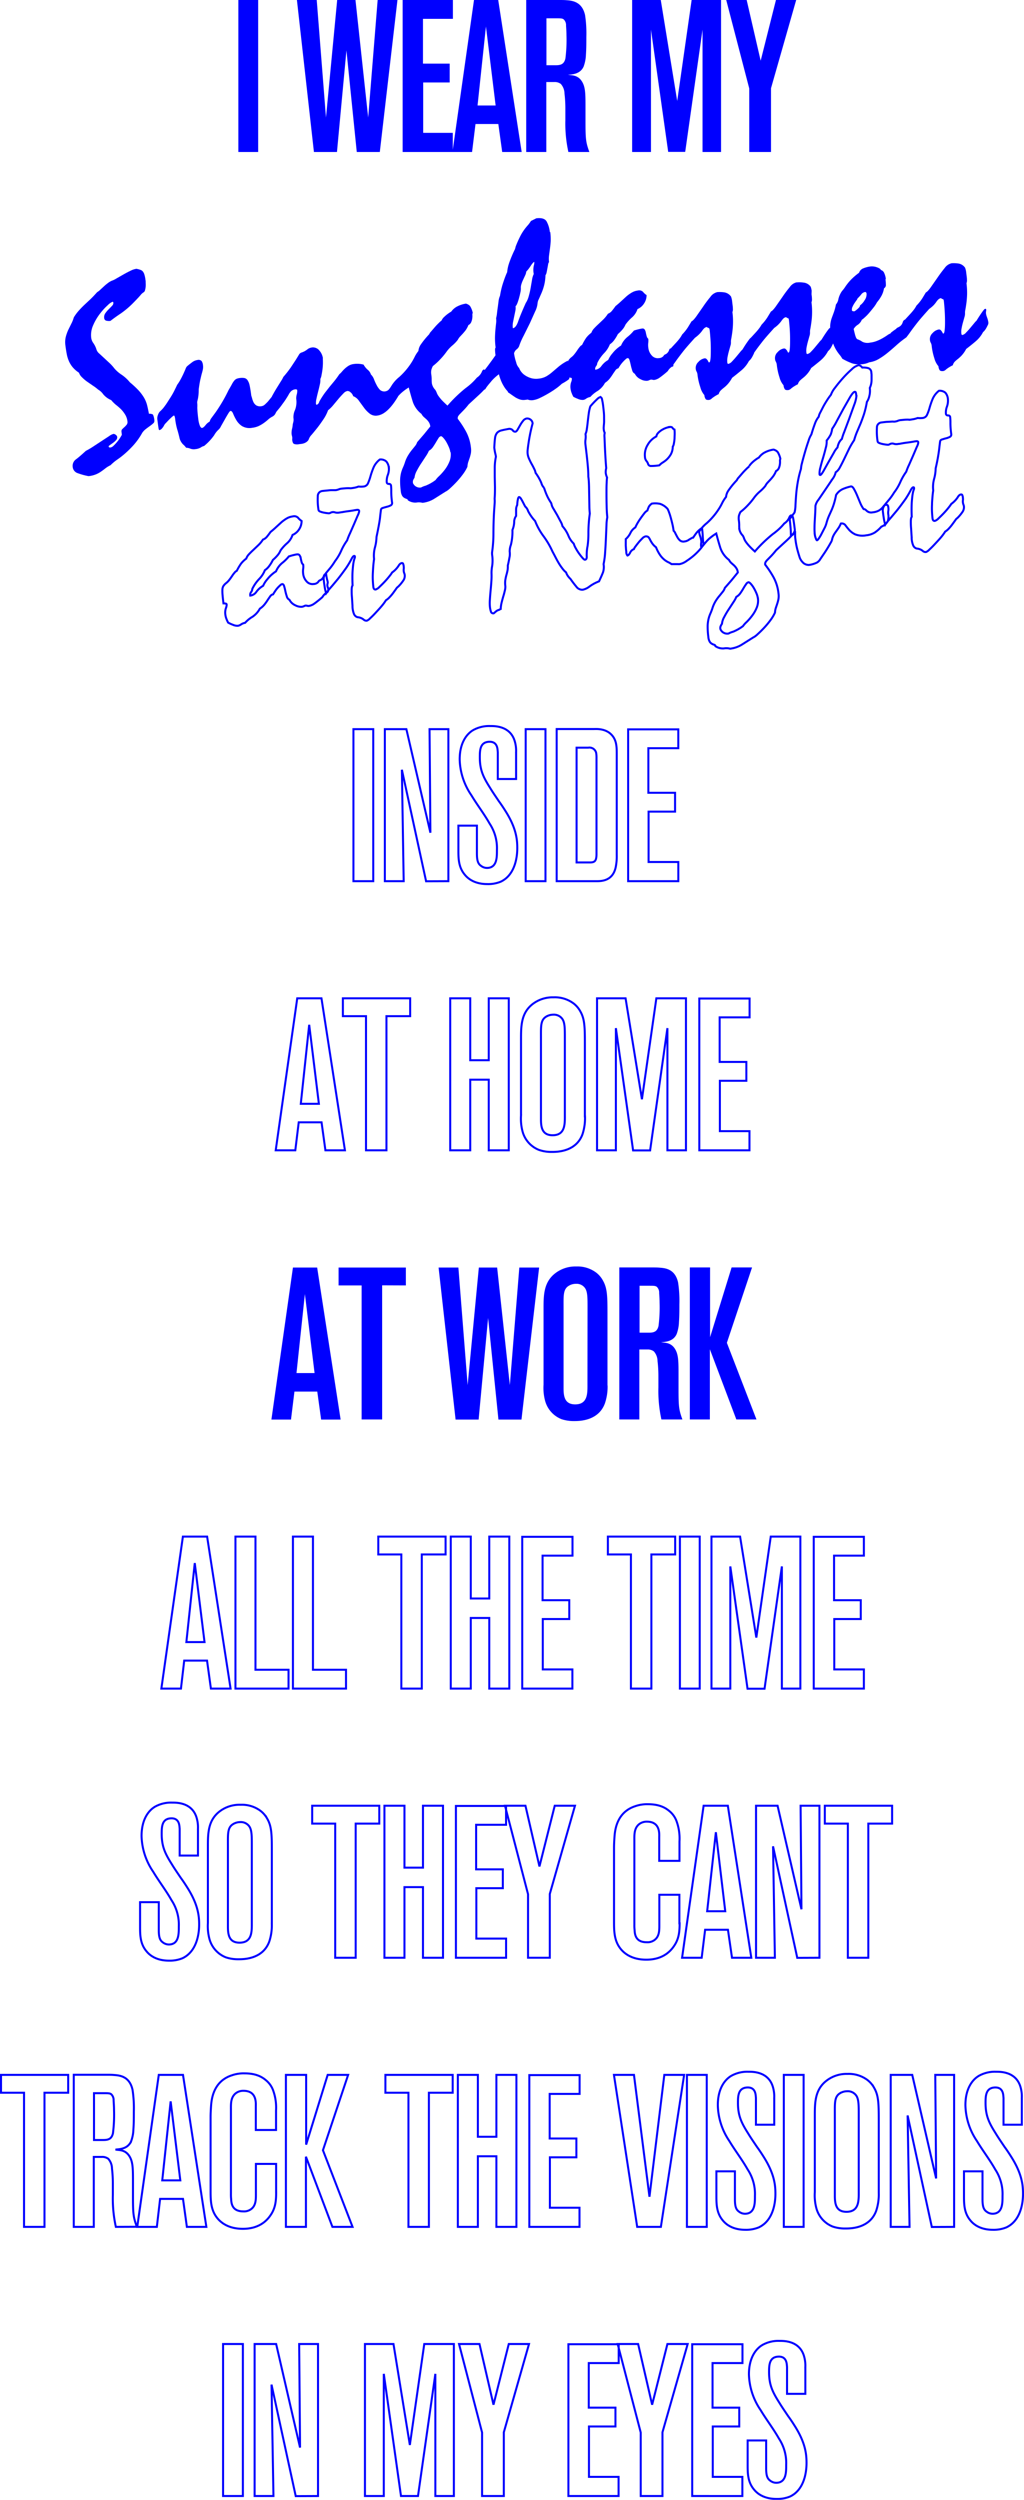 <svg xmlns="http://www.w3.org/2000/svg" viewBox="0 0 380.5 928.82"><defs><style>.cls-1,.cls-3{fill:none;stroke:blue;stroke-width:0.75px;}.cls-1{stroke-miterlimit:2.71;}.cls-2{fill:blue;}</style></defs><g id="Layer_2" data-name="Layer 2"><g id="Layer_1-2" data-name="Layer 1"><path class="cls-1" d="M352.23,148.32a4.18,4.18,0,0,0-.91-2.37,3.19,3.19,0,0,0-2.43-.75,7.79,7.79,0,0,0-2.35,3.06,29.9,29.9,0,0,0-1.12,3.24,17.24,17.24,0,0,1-.93,2.59,2,2,0,0,1-1.71,1.22,9,9,0,0,1-1.81,0,9.12,9.12,0,0,1-1.43.41c-.46.09-1,.17-1.45.23a11,11,0,0,0-1.91,0l-1.7.16a3.68,3.68,0,0,0-.87.25,4.28,4.28,0,0,1-1.16.29,2,2,0,0,1-.43,0,5.89,5.89,0,0,0-.77,0l-1.37.08c-.57,0-1.35.12-2.36.24a1.84,1.84,0,0,0-1.67,1.92,24,24,0,0,0,.21,4.84,2.53,2.53,0,0,0,.1.42.85.85,0,0,0,.48.42,6.71,6.71,0,0,0,1.19.38,15,15,0,0,0,2.14.31,1.52,1.52,0,0,0,.64-.22,1.74,1.74,0,0,1,.74-.24,1.83,1.83,0,0,1,.92.13,3.49,3.49,0,0,0,1.58,0c.38,0,.88-.12,1.5-.23s1.26-.2,1.92-.28,1.27-.17,1.83-.27,1-.17,1.31-.21c.5-.06.78.09.82.47a5,5,0,0,1-.56,1.64l-1.33,3.13-1.53,3.48a21.68,21.68,0,0,0-1.07,2.61,21.69,21.69,0,0,0-2.2,3.85,18.65,18.65,0,0,1-2.29,3.86,23.32,23.32,0,0,1-1.75,2.51l-1.37,1.64a6.3,6.3,0,0,0-.88,1.35,2.76,2.76,0,0,0-.2,1.51c.14,1.13.27,2.06.39,2.81a17.17,17.17,0,0,0,.5,2.14,16.82,16.82,0,0,1,1.07-1.42l1.3-1.5,2-2.39c.81-1,1.83-2.36,3.08-4.1a32.72,32.72,0,0,0,1.94-3.25c.38-.78.73-1.18,1-1.22s.3.09.33.34a1.5,1.5,0,0,1-.16.64,8.69,8.69,0,0,0-.38,1.57q-.19,1.13-.33,3.15a52.38,52.38,0,0,0,0,5.25,1.59,1.59,0,0,0-.26.65,7.78,7.78,0,0,0-.08,1.25c0,.54,0,1.27.08,2.19s.12,2.07.23,3.45a7.58,7.58,0,0,0,.58,3.13,2,2,0,0,0,1.28,1.13,4.12,4.12,0,0,1,2.2.83,1.49,1.49,0,0,0,1.3.46,3.43,3.43,0,0,0,1.18-.86c.6-.55,1.27-1.21,2-2s1.47-1.56,2.19-2.41a19,19,0,0,0,1.72-2.31,6.29,6.29,0,0,0,1.34-1.12,16.84,16.84,0,0,0,1.33-1.6l1.11-1.52a2.59,2.59,0,0,1,.76-.81,14.92,14.92,0,0,0,1.87-2.23,3.09,3.09,0,0,0,.56-2.07,3,3,0,0,0-.19-.7,3.39,3.39,0,0,1-.19-.79,3.22,3.22,0,0,1,0-.76,3.12,3.12,0,0,0,0-.86,2.76,2.76,0,0,0-.29-1.2.48.48,0,0,0-.44-.14c-.44.06-.86.42-1.25,1.11a9.34,9.34,0,0,1-2.33,2.39,12.57,12.57,0,0,1-.94,1.3c-.52.67-1.12,1.37-1.8,2.09s-1.34,1.37-2,2a3.62,3.62,0,0,1-1.36.93c-.51.06-.8-.25-.88-.94s-.14-1.4-.19-2.32a26.29,26.29,0,0,1,0-2.81c0-1,.1-1.91.17-2.84s.17-1.72.28-2.37a11.61,11.61,0,0,1,.33-4.34,15.32,15.32,0,0,0,.57-3.89,68.77,68.77,0,0,0,1.29-7c.17-1.52.29-2.5.36-2.95s.27-.66.76-.81,1-.3,1.47-.42a6.36,6.36,0,0,0,1.37-.51,1,1,0,0,0,.53-1.16,31.41,31.41,0,0,1-.29-3.92,18.22,18.22,0,0,0-.09-2.24.7.7,0,0,0-.79-.66.71.71,0,0,1-.8-.67,6.13,6.13,0,0,1,.39-2.62A6.54,6.54,0,0,0,352.23,148.32Zm-34-1.07a13.18,13.18,0,0,1-.84,3.21l-1.85,5.14-1.84,4.9a20.14,20.14,0,0,0-.87,2.59,4.89,4.89,0,0,0-1,1.27,7,7,0,0,0-.63,1.89,8.23,8.23,0,0,0-1.38,2l-2,3.49L306,175c-.58,1-1,1.46-1.16,1.48s-.29-.06-.31-.25a7.52,7.52,0,0,1,.31-2.52q.4-1.67,1-3.6c.38-1.29.72-2.52,1-3.71a7.85,7.85,0,0,0,.33-2.71,12.87,12.87,0,0,0,1.5-2.24,9.24,9.24,0,0,0,.55-2.12,24.27,24.27,0,0,0,1.74-2.93l2.45-4.55,2.43-4.26c.77-1.27,1.34-1.93,1.72-2a.4.4,0,0,1,.4.15A6.11,6.11,0,0,1,318.21,147.25Zm-15.48,51.16a18,18,0,0,1-.09-2.28c0-1,.05-1.95.11-3l.17-2.93q.06-1.4.06-2.25a5.36,5.36,0,0,1,1.11-2.24l2.58-3.8,2.63-3.9a6.64,6.64,0,0,0,1.21-2.53,4.76,4.76,0,0,0,1.55-1.82c.49-.88,1-1.89,1.54-3l1.71-3.55a27.37,27.37,0,0,1,2.05-3.55,25.9,25.9,0,0,1,1.24-3.49l1.22-2.87c.39-1,.78-2.05,1.18-3.25a35.31,35.31,0,0,0,1.1-4.62,6.29,6.29,0,0,0,.89-2.11,8.14,8.14,0,0,0,.19-3.08,6.31,6.31,0,0,0,.49-1.45,7.35,7.35,0,0,0,.17-1.69c0-.57,0-1.09,0-1.57s-.06-.83-.09-1.08a1.69,1.69,0,0,0-1.44-1.64,7.28,7.28,0,0,0-1.93-.15,2.75,2.75,0,0,0-.75-.67,1.06,1.06,0,0,0-.6-.21,5.78,5.78,0,0,0-2.58,1.56,40.14,40.14,0,0,0-3.27,3.26q-1.63,1.83-2.95,3.61a8.92,8.92,0,0,0-1.49,2.57,23.34,23.34,0,0,0-1.42,2c-.51.79-1,1.6-1.43,2.41l-1.15,2.25a4.6,4.6,0,0,0-.53,1.49,8.54,8.54,0,0,0-1.41,2.56c-.43,1.14-.87,2.46-1.32,4a9.88,9.88,0,0,0-1.08,2.47c-.45,1.3-.89,2.67-1.31,4.13s-.79,2.78-1.09,4a10.14,10.14,0,0,0-.39,2.2,39.11,39.11,0,0,0-1.23,5.16c-.28,1.66-.47,3.21-.58,4.66s-.19,2.72-.24,3.84a11.18,11.18,0,0,1-.35,2.58l-1.8,2.41c.13,1.13.24,2.15.32,3.07s.13,1.94.14,3.08a2.28,2.28,0,0,0,.68-.32,4,4,0,0,0,.66-1.27l.21.16c0,.45,0,.89,0,1.33s.06.92.12,1.42a28.74,28.74,0,0,0,.72,3.87c.29,1.08.54,1.93.74,2.54a4.83,4.83,0,0,0,1.16,2.1,3.06,3.06,0,0,0,2.38,1.09,9,9,0,0,0,1.81-.41,8.37,8.37,0,0,0,1.32-.55,3.68,3.68,0,0,0,1.13-1.23l1.66-2.45c.59-.9,1.14-1.78,1.63-2.63s.83-1.46,1-1.79a6.23,6.23,0,0,1,.51-1.69,9.11,9.11,0,0,1,.83-1.39l1-1.41a9.22,9.22,0,0,0,1-1.84,1.68,1.68,0,0,1,1.7.65c.38.52.85,1.1,1.4,1.74a7.34,7.34,0,0,0,2.21,1.63,7.44,7.44,0,0,0,4.1.36,7.66,7.66,0,0,0,3.13-1,11.87,11.87,0,0,0,2.5-2.21,4.7,4.7,0,0,0,2.37-2,5.11,5.11,0,0,0,.22-2.51,4.22,4.22,0,0,1,0-1.34,4,4,0,0,0,0-1.34,1.62,1.62,0,0,0-.23-.74c-.12-.17-.36-.24-.74-.19a1,1,0,0,0-.71.42,6.34,6.34,0,0,1-.71.85,5.31,5.31,0,0,1-1.22.91,6.38,6.38,0,0,1-2.27.62,2.44,2.44,0,0,1-2.12-.55c-.47-.49-.86-.71-1.18-.67A11.83,11.83,0,0,1,319.7,187l-1.21-2.91a21.17,21.17,0,0,0-1.21-2.47c-.41-.69-.82-1-1.25-.85a16.65,16.65,0,0,0-3,1,5.86,5.86,0,0,0-2.36,2.15,29.14,29.14,0,0,1-.83,3.35,21.2,21.2,0,0,1-.86,2.3l-.94,2.08a18.9,18.9,0,0,0-.95,2.74,9.08,9.08,0,0,1-.73,1.85l-1.08,2.09a14,14,0,0,1-1,1.7c-.32.46-.55.69-.68.71s-.28-.22-.46-.71A6.45,6.45,0,0,1,302.73,198.41Zm-21.12,23.88a6.83,6.83,0,0,1-.47,3.54,13,13,0,0,1-1.74,3,20.67,20.67,0,0,1-2,2.3,9.15,9.15,0,0,0-1.35,1.51,16.43,16.43,0,0,1-3.65,2.07,8.12,8.12,0,0,0-1.73.69,2.76,2.76,0,0,1-3-1.64,2.5,2.5,0,0,1,0-.87,4.42,4.42,0,0,1,.58-1.12,6.43,6.43,0,0,1,.84-2.53,29.79,29.79,0,0,1,1.74-2.94l1.76-2.7a10,10,0,0,0,1-1.84,4.3,4.3,0,0,0,1.5-1.38c.41-.59.78-1.17,1.12-1.76s.66-1.1,1-1.55a1.38,1.38,0,0,1,.91-.73c.19,0,.46.17.83.57a9,9,0,0,1,1.09,1.49,15.74,15.74,0,0,1,1,2A7.35,7.35,0,0,1,281.61,222.29Zm-6.87-25.6a9.66,9.66,0,0,1-.08-1.42,12.1,12.1,0,0,0-.13-1.9,4.74,4.74,0,0,1,.05-1.86,8.15,8.15,0,0,1,.52-1.26A22.7,22.7,0,0,0,278,187.6a24.7,24.7,0,0,0,2.12-2.55,13.64,13.64,0,0,1,2.28-2.47,14,14,0,0,0,2-2.06,5.39,5.39,0,0,1,.73-1.1l1-1.07c.37-.39.74-.84,1.13-1.33a9.08,9.08,0,0,0,1.1-2,2.21,2.21,0,0,0,1-1,5.14,5.14,0,0,0,.4-1.34,5.82,5.82,0,0,0,.08-1.3,1.92,1.92,0,0,1,.13-.92,8.08,8.08,0,0,0-1-2.51,3.08,3.08,0,0,0-1.54-.9,9.84,9.84,0,0,0-2.9.88A6.3,6.3,0,0,0,282,170a12.92,12.92,0,0,0-2.58,1.94c-.65.65-1,1.1-1,1.36a8.1,8.1,0,0,0-1.08.95c-.48.47-1,1-1.48,1.56l-1.38,1.6a3.42,3.42,0,0,0-.68,1,30,30,0,0,0-3.19,3.93,5,5,0,0,0-.82,2.29A12.77,12.77,0,0,0,268.3,187a20.48,20.48,0,0,1-1.5,2.57,25.53,25.53,0,0,1-4.18,4.81,12.57,12.57,0,0,0-2.85,3.21,7.89,7.89,0,0,0,.39,1.62,8.08,8.08,0,0,1,.38,1.53,2.7,2.7,0,0,1,0,1,4.72,4.72,0,0,0,0,1.43,1.09,1.09,0,0,0,.7-.47l.91-1.11A13.91,13.91,0,0,1,263.7,200a19.89,19.89,0,0,1,2.45-1.78c.49,1.91,1,3.7,1.52,5.35a9.43,9.43,0,0,0,3.22,4.47,3.86,3.86,0,0,0,.85,1.14l1,.88a6.61,6.61,0,0,1,.9,1.09,3.51,3.51,0,0,1,.52,1.55l-2.32,2.87-2.51,2.88a4.06,4.06,0,0,1-.74,1.38l-1.2,1.49A16.43,16.43,0,0,0,266,223.2a12.68,12.68,0,0,0-1.18,2.48,20.13,20.13,0,0,1-.82,2.2,12.59,12.59,0,0,0-.71,2.05,13.07,13.07,0,0,0-.34,2.66,29.37,29.37,0,0,0,.26,4.08,4.11,4.11,0,0,0,.56,1.84,2.47,2.47,0,0,0,.86.75,5.25,5.25,0,0,0,.8.33.53.53,0,0,1,.4.48,4.83,4.83,0,0,0,3.16.85,5.3,5.3,0,0,1,2.3.1,10.51,10.51,0,0,0,4.53-1.61l3.94-2.49a7.17,7.17,0,0,0,1.79-1.31q1.17-1.05,2.43-2.4a31.41,31.41,0,0,0,2.37-2.87,14.88,14.88,0,0,0,1.62-2.73,6.62,6.62,0,0,1,.35-1.85l.52-1.55a15.87,15.87,0,0,0,.42-1.62,6.91,6.91,0,0,0,0-2.2,16,16,0,0,0-1.88-6,36.56,36.56,0,0,0-3.05-4.59,1.57,1.57,0,0,1,.13-.92,4.09,4.09,0,0,1,.66-.84l1.27-1.3a27.21,27.21,0,0,0,2-2.3l4-3.69a30.1,30.1,0,0,0,2.12-2.17,3.94,3.94,0,0,0,.76-1.14,1.62,1.62,0,0,0,.07-.63q-.4-3.3-.63-4.32t-.69-1c-.31,0-.59.37-.83,1a4.91,4.91,0,0,1-1.76,2,22,22,0,0,1-4.2,3.9,51.66,51.66,0,0,0-6.74,6.51,28.58,28.58,0,0,1-2.06-2,15.81,15.81,0,0,1-1.24-1.52,5.56,5.56,0,0,1-.68-1.25A4.73,4.73,0,0,0,276,199,4.76,4.76,0,0,1,274.74,196.69Zm-26.05-38a6.51,6.51,0,0,0-1.34.35,8.44,8.44,0,0,0-1.53.77,6.53,6.53,0,0,0-1.3,1.06,2.45,2.45,0,0,0-.65,1.28,7.86,7.86,0,0,0-3.24,3.16,7,7,0,0,0-1,4.42,2.7,2.7,0,0,0,.52,1.51,3.08,3.08,0,0,1,.67,1.21,1.07,1.07,0,0,0,.95.69,20.69,20.69,0,0,0,3.21-.25,6.42,6.42,0,0,1,1.39-1.13,8,8,0,0,0,1.57-1.24,8.24,8.24,0,0,0,1.35-1.79,6,6,0,0,0,.67-2.75,3,3,0,0,0,.42-1.2,15.17,15.17,0,0,0,.25-1.89c0-.67.06-1.31.05-1.92a13.68,13.68,0,0,0-.07-1.37,1.58,1.58,0,0,1-.75-.63C249.71,158.67,249.32,158.57,248.69,158.65Zm-16,46.44a2,2,0,0,0,.44,1.28c.37-.1.69-.46,1-1.07a2.51,2.51,0,0,1,1.41-1.32,3.3,3.3,0,0,1,.59-1c.35-.49.75-1,1.19-1.54s.9-1,1.35-1.45a2.29,2.29,0,0,1,1.06-.7,1.4,1.4,0,0,1,1.18.23,4,4,0,0,1,.64,1,11.54,11.54,0,0,0,.79,1.33,6.53,6.53,0,0,0,1.41,1.45,14.15,14.15,0,0,0,1.62,3.05,8.36,8.36,0,0,0,1.54,1.62,6.74,6.74,0,0,0,1.39.88,6,6,0,0,1,1.19.71h.38l.9,0,1,0a7.09,7.09,0,0,0,.76,0,6.53,6.53,0,0,0,2.49-1.12,25.4,25.4,0,0,0,3-2.27,22.22,22.22,0,0,0,2.41-2.5c.66-.81,1-1.4.93-1.78-.12-.94-.21-1.9-.26-2.88s-.14-1.94-.26-2.88a8.5,8.5,0,0,0-2.11,1.88c-.46.63-.83,1.15-1.09,1.57a14,14,0,0,0-1.79,1,3.47,3.47,0,0,1-1.55.57,2,2,0,0,1-1.63-.37,4.59,4.59,0,0,1-1-1.26c-.28-.5-.53-1-.75-1.43a2.64,2.64,0,0,0-.64-.93,24,24,0,0,0-.43-2.38c-.21-.9-.42-1.74-.65-2.54a21.23,21.23,0,0,0-.69-2.12,7.15,7.15,0,0,0-.47-1.08,6.59,6.59,0,0,0-2.75-1.86,8.46,8.46,0,0,0-3.12-.1,4.45,4.45,0,0,0-1,1,8.38,8.38,0,0,0-.62,1.56,3.9,3.9,0,0,0-1.24,1.15c-.47.6-.93,1.23-1.39,1.89s-.86,1.3-1.2,1.91a12.22,12.22,0,0,0-.65,1.32,5,5,0,0,0-1.84,2.09,7.28,7.28,0,0,1-1.73,2.27,8.79,8.79,0,0,1,0,.9c0,.48,0,1,0,1.48l.1,1.51C232.68,204.56,232.7,204.9,232.73,205.09Zm-16.23,14a6.33,6.33,0,0,0,2.66-1.28,15.12,15.12,0,0,1,3.45-1.85c.71-1.49,1.2-2.62,1.49-3.39a6.38,6.38,0,0,0,.2-3,30.53,30.53,0,0,0,.57-4.31q.19-2.66.3-5.34l.21-4.89a15.77,15.77,0,0,1,.31-2.9,40.21,40.21,0,0,1-.25-4q-.06-2.43-.06-4.77c0-1.55,0-2.91.07-4.06a16.53,16.53,0,0,1,.14-1.93,5.69,5.69,0,0,1-.47-1.56,4,4,0,0,1,0-.91c0-.29.08-.63.16-1-.13-1.57-.24-3.09-.32-4.54s-.15-2.77-.2-3.94l-.12-3a5.31,5.31,0,0,1,.08-1.63,3.47,3.47,0,0,1-.35-1.3,4.16,4.16,0,0,1,0-1.05c0-.39.08-.87.11-1.44s0-1.33,0-2.25-.11-2-.27-3.35a24,24,0,0,0-.55-3.33c-.15-.39-.38-.57-.69-.53a3.16,3.16,0,0,0-1.14.81,31,31,0,0,0-2.45,2.59,15.43,15.43,0,0,0-.61,2.79c-.13,1-.25,2-.36,3s-.21,1.85-.34,2.67a6.11,6.11,0,0,1-.49,1.82,6.63,6.63,0,0,1,0,2.05,7,7,0,0,0,0,2c.31,2.57.55,4.61.7,6.12s.25,2.68.29,3.5.06,1.39.06,1.71,0,.57.05.76c.11.94.18,2,.21,3.26l.07,3.72.06,3.57a26.24,26.24,0,0,0,.16,2.84,53.23,53.23,0,0,0-.52,7,34.71,34.71,0,0,1-.29,5,16.9,16.9,0,0,0-.34,3.86c.07.81-.15,1.25-.65,1.32-.19,0-.49-.2-.89-.66a20.33,20.33,0,0,1-1.3-1.65,19,19,0,0,1-1.25-2,7.89,7.89,0,0,1-.73-1.67,8.68,8.68,0,0,1-2-3A13,13,0,0,0,209,195.5a6,6,0,0,0-.69-1.73L207,191.31,205.64,189a5.21,5.21,0,0,1-.66-1.45,2,2,0,0,0-.35-.91c-.19-.3-.41-.65-.65-1.07a15.86,15.86,0,0,1-.83-1.66c-.31-.7-.65-1.59-1-2.69a4,4,0,0,1-1-1.78,18.71,18.71,0,0,0-2.14-3.75,4.67,4.67,0,0,0-.44-1.33c-.27-.57-.58-1.19-.95-1.84s-.7-1.33-1-2a6.48,6.48,0,0,1-.56-1.89,8.17,8.17,0,0,1,.05-1.87c.09-.81.22-1.73.38-2.77s.36-2.12.6-3.27.52-2.27.82-3.39a1.93,1.93,0,0,0-.79-1.43,2,2,0,0,0-1.44-.4,2.12,2.12,0,0,0-1.28.83,10.74,10.74,0,0,0-1.13,1.66l-.94,1.65c-.29.48-.57.73-.82.76a1.09,1.09,0,0,1-1-.54,1.69,1.69,0,0,0-1.68-.46c-1.12.2-2,.39-2.65.56a3,3,0,0,0-1.51.91,3.71,3.71,0,0,0-.72,1.9c-.12.84-.21,2-.28,3.56a18.89,18.89,0,0,0,.35,2.11,8.73,8.73,0,0,1,.25,1.26,21,21,0,0,0-.43,3.87c0,1.21,0,2.42,0,3.62l.08,3.76c0,1.3,0,2.76-.13,4.36a10.34,10.34,0,0,1,0,1.86l-.17,2.5c-.07,1-.13,2.18-.18,3.56s-.08,3.08-.09,5.11c0,1.41-.06,2.51-.12,3.31s-.12,1.47-.18,2l-.17,1.36a4.69,4.69,0,0,0,0,1.24,14.41,14.41,0,0,1,0,4.05,13.2,13.2,0,0,0-.24,2.75,25.8,25.8,0,0,1-.06,3c-.08,1.16-.18,2.31-.29,3.47s-.2,2.27-.26,3.33a14.6,14.6,0,0,0,0,2.43,8.17,8.17,0,0,0,.45,2.14.89.89,0,0,0,1,.45l.78-.67a3,3,0,0,1,1.26-.63l.53-.35a12.36,12.36,0,0,1,.37-2.44c.21-.85.43-1.66.66-2.41s.4-1.47.55-2.12a4.85,4.85,0,0,0,.14-1.55,8.11,8.11,0,0,1,0-2.19,16.4,16.4,0,0,1,.36-1.72c.16-.56.3-1.11.42-1.67a7.93,7.93,0,0,0,.14-2c.21-.86.41-1.82.6-2.89a6.46,6.46,0,0,0,.09-2.35,7.42,7.42,0,0,1,.46-2.45,20.29,20.29,0,0,0,.57-5.51,8.36,8.36,0,0,0,.65-2.89,3.89,3.89,0,0,1,.71-2.33c0-1,0-1.76,0-2.4a3.72,3.72,0,0,1,.42-1.67,11.84,11.84,0,0,1,.32-2.42c.12-.34.24-.51.36-.53s.4.14.64.5.47.77.72,1.25l.69,1.34c.22.42.39.66.52.7a4.05,4.05,0,0,1,.8,1.43,16.52,16.52,0,0,0,2.6,3.69,24.58,24.58,0,0,0,3.12,5.63,30.92,30.92,0,0,1,3.33,5.7c.33.6.68,1.27,1.06,2s.78,1.49,1.23,2.24a19.71,19.71,0,0,0,1.4,2.07,7.79,7.79,0,0,0,1.37,1.45,5.16,5.16,0,0,0,.75,1.44,8,8,0,0,0,.89,1c.69,1,1.41,1.95,2.16,2.84A2.67,2.67,0,0,0,216.5,219.11Zm-72-45.28a4.19,4.19,0,0,0-.92-2.37,3.09,3.09,0,0,0-2.43-.75,7.65,7.65,0,0,0-2.34,3,30.07,30.07,0,0,0-1.13,3.24,18.69,18.69,0,0,1-.92,2.6,2,2,0,0,1-1.72,1.21,9,9,0,0,1-1.81,0,8,8,0,0,1-1.43.42c-.46.09-.95.16-1.45.22a12.15,12.15,0,0,0-1.91,0c-.69.05-1.26.11-1.7.16a3.26,3.26,0,0,0-.87.25,4.58,4.58,0,0,1-1.16.29h-.43c-.16,0-.41,0-.76,0s-.81,0-1.38.07-1.35.12-2.35.24a1.87,1.87,0,0,0-1.68,1.93,23.41,23.41,0,0,0,.22,4.84,1.87,1.87,0,0,0,.09.42.92.92,0,0,0,.49.42,6.57,6.57,0,0,0,1.19.37,14.55,14.55,0,0,0,2.14.31,1.43,1.43,0,0,0,.64-.22,2,2,0,0,1,1.65-.11,3.46,3.46,0,0,0,1.58.05c.38-.05.88-.12,1.5-.23s1.27-.21,1.93-.29,1.26-.17,1.82-.27,1-.17,1.31-.21c.51-.06.78.1.83.47a5.54,5.54,0,0,1-.57,1.65l-1.33,3.12-1.53,3.48a21.9,21.9,0,0,0-1.06,2.62,21,21,0,0,0-2.2,3.84,18.76,18.76,0,0,1-2.3,3.87,23.16,23.16,0,0,1-1.74,2.5l-1.38,1.65a6.2,6.2,0,0,0-.88,1.35,2.74,2.74,0,0,0-.2,1.5c.14,1.13.27,2.07.4,2.82a15.08,15.08,0,0,0,.5,2.13,16.39,16.39,0,0,1,1.06-1.42l1.3-1.49,2-2.4c.8-1,1.82-2.35,3.07-4.1a31.69,31.69,0,0,0,1.94-3.24c.39-.78.73-1.19,1-1.23s.29.09.32.34a1.34,1.34,0,0,1-.16.64,10.15,10.15,0,0,0-.38,1.58c-.13.75-.24,1.79-.33,3.14s-.09,3.1,0,5.25a1.59,1.59,0,0,0-.25.66,6.6,6.6,0,0,0-.09,1.25c0,.54,0,1.27.08,2.18s.13,2.07.23,3.46a7.92,7.92,0,0,0,.58,3.13,2.05,2.05,0,0,0,1.28,1.13,4.18,4.18,0,0,1,2.2.82,1.5,1.5,0,0,0,1.3.47,3.53,3.53,0,0,0,1.18-.87c.61-.55,1.27-1.2,2-2s1.46-1.56,2.18-2.42a19,19,0,0,0,1.72-2.31,5.79,5.79,0,0,0,1.34-1.12,15.65,15.65,0,0,0,1.34-1.59l1.1-1.52a2.59,2.59,0,0,1,.76-.81,14.37,14.37,0,0,0,1.87-2.24,3,3,0,0,0,.56-2.07,2.5,2.5,0,0,0-.18-.69,2.69,2.69,0,0,1-.19-.79,2.76,2.76,0,0,1,0-.76,3.56,3.56,0,0,0,0-.86,3.05,3.05,0,0,0-.29-1.21.49.49,0,0,0-.45-.13c-.44.05-.85.42-1.25,1.11a9.18,9.18,0,0,1-2.33,2.38,10.52,10.52,0,0,1-.94,1.31c-.52.67-1.12,1.36-1.79,2.08s-1.35,1.38-2,2a3.62,3.62,0,0,1-1.36.93c-.5.06-.8-.26-.88-.95s-.14-1.39-.19-2.31-.05-1.86,0-2.82.1-1.9.18-2.83.17-1.73.28-2.38a11.75,11.75,0,0,1,.32-4.33,15.92,15.92,0,0,0,.58-3.89q1-4.71,1.29-7c.16-1.52.28-2.5.35-3s.27-.65.76-.81,1-.29,1.48-.42a6.55,6.55,0,0,0,1.37-.5,1,1,0,0,0,.52-1.16,31.43,31.43,0,0,1-.29-3.93,18.47,18.47,0,0,0-.08-2.23.72.72,0,0,0-.8-.67.7.7,0,0,1-.8-.66,6.5,6.5,0,0,1,.39-2.63A6.53,6.53,0,0,0,144.51,173.83Zm-23.28,39.8-.31-.25c-.26,0-.45.28-.58.74a2.83,2.83,0,0,1-1.17,1.38,1.32,1.32,0,0,0-.87.68,2.27,2.27,0,0,1-1.72.79,2.88,2.88,0,0,1-2.65-1,5,5,0,0,1-1.24-2.72,7.33,7.33,0,0,1,0-2,4.84,4.84,0,0,0,0-1.48,1.84,1.84,0,0,1-.6-1c-.12-.46-.23-.91-.31-1.35a3.18,3.18,0,0,0-.42-1.09.89.89,0,0,0-.95-.36c-.32,0-.75.12-1.31.25s-1.14.3-1.75.51a14.93,14.93,0,0,1-2.43,2.39,8.12,8.12,0,0,0-2.33,3.15,12.84,12.84,0,0,0-3.22,2.93,9.36,9.36,0,0,0-1.56,2.43,8.14,8.14,0,0,0-2.5,2.22A3.24,3.24,0,0,1,93,221.3a1.63,1.63,0,0,1,.28-1.28,2.13,2.13,0,0,0,.47-1.2,14.52,14.52,0,0,1,2.51-3.65,10,10,0,0,0,2.17-3.32,6.1,6.1,0,0,0,1.62-1.58,13.19,13.19,0,0,0,1.35-2.22,15,15,0,0,0,1.74-1.74,6.59,6.59,0,0,0,1.08-1.76,15.31,15.31,0,0,1,2.48-2.74,6.9,6.9,0,0,0,2-3.05,5.39,5.39,0,0,0,2.46-2.12,5.55,5.55,0,0,0,.91-3.07,5.92,5.92,0,0,1-1.34-1.22,2,2,0,0,0-1.92-.48,5.82,5.82,0,0,0-2.25.75,13.2,13.2,0,0,0-2,1.44l-1.93,1.76c-.66.63-1.36,1.24-2.11,1.84-.44.62-.87,1.2-1.32,1.74a3.38,3.38,0,0,1-1.49,1.08A11.91,11.91,0,0,1,96,202.55l-1.84,1.75c-.6.55-1.15,1.1-1.66,1.64a4.59,4.59,0,0,0-1,1.61,10.09,10.09,0,0,0-1.92,1.85A20.87,20.87,0,0,0,88,212.07a2.41,2.41,0,0,0-.82.68,10.86,10.86,0,0,0-.94,1.26c-.33.48-.68,1-1.06,1.47A6.68,6.68,0,0,1,84,216.67a4.75,4.75,0,0,0-1,1.08,2.86,2.86,0,0,0-.36,1.33,15.1,15.1,0,0,0,.06,2c.07.82.18,1.85.34,3.11a2.32,2.32,0,0,1,.67.06c.33,0,.5.18.52.36a3.82,3.82,0,0,1-.3,1.38,5.29,5.29,0,0,0-.19,2.41,8,8,0,0,0,.23,1.07,11.87,11.87,0,0,0,.8,1.86,13.17,13.17,0,0,0,1.72.79,4.26,4.26,0,0,0,1.86.39,2.55,2.55,0,0,0,1.19-.48,3.84,3.84,0,0,1,1.54-.62,11.25,11.25,0,0,1,2.65-2.19,8.41,8.41,0,0,0,2.82-3.06,7.45,7.45,0,0,0,1.72-1.55A18.2,18.2,0,0,0,99.42,223c.35-.55.69-1,1-1.46a1.63,1.63,0,0,1,1.06-.71c.15-.27.38-.63.68-1.08a10.86,10.86,0,0,1,.94-1.26,12.34,12.34,0,0,1,1-1,1.59,1.59,0,0,1,.75-.47c.32,0,.55.2.71.72s.32,1.12.46,1.81.33,1.36.54,2a1.94,1.94,0,0,0,1,1.31,4.41,4.41,0,0,0,2.1,2,4.7,4.7,0,0,0,2.51.6,2.49,2.49,0,0,0,.78-.24,2.39,2.39,0,0,1,.6-.22,1.84,1.84,0,0,1,.58.08,2.07,2.07,0,0,0,.67.06,4.84,4.84,0,0,0,2-.87,36.25,36.25,0,0,0,3-2.42,5,5,0,0,1,1.43-1.56A1.3,1.3,0,0,0,122,219a2.35,2.35,0,0,0-.18-.74,2,2,0,0,1-.17-.56,2.11,2.11,0,0,1,.05-.81,1.52,1.52,0,0,0,.08-.54c0-.19-.1-.53-.23-1A16,16,0,0,1,121.23,213.63Z"/><path class="cls-2" d="M353.52,97.83A4.36,4.36,0,0,0,351,99.62q-1.36,1.65-2.7,3.62l-2.52,3.61c-.79,1.08-1.37,1.68-1.73,1.78l-1.31,2.17a17.21,17.21,0,0,1-2.2,2.75,11.09,11.09,0,0,1-1,1.56c-.44.56-.92,1.12-1.42,1.66l-1.39,1.5c-.42.47-.74.84-1,1.12a3.66,3.66,0,0,0-.14,1.26,10.13,10.13,0,0,0,.51,1.8,10.32,10.32,0,0,1,.5,1.7,1.23,1.23,0,0,1-.08.59,1.31,1.31,0,0,0-.07.58,1.23,1.23,0,0,0,.75-.52q.38-.48,1.23-1.68c.57-.8,1.37-1.87,2.42-3.21s2.52-3,4.43-5.13a12.12,12.12,0,0,0,1.6-1.34,10.46,10.46,0,0,0,1-1.22,5.48,5.48,0,0,1,.84-1,1.77,1.77,0,0,1,1-.45.73.73,0,0,0,.57.36c.22,0,.37.25.43.76.08.69.18,1.69.27,3s.15,2.65.16,4,0,2.5-.1,3.49-.22,1.51-.48,1.54-.23-.07-.31-.25a4.86,4.86,0,0,0-.31-.53,2.59,2.59,0,0,0-.44-.52.87.87,0,0,0-.74-.19,4,4,0,0,0-2.23,1.32,3,3,0,0,0-1,2.51,2.78,2.78,0,0,0,.32,1.11,2.83,2.83,0,0,1,.34,1.2,23.29,23.29,0,0,0,1,4.59,7.36,7.36,0,0,0,1.51,2.92,3.09,3.09,0,0,0,.46,1.47c.23.29.69.39,1.38.31a2,2,0,0,0,1-.6,13.22,13.22,0,0,1,2.49-1.54,3.15,3.15,0,0,1,.78-1.39,13.75,13.75,0,0,1,1.17-1,13.55,13.55,0,0,0,1.41-1.32,11.76,11.76,0,0,0,1.62-2.35q1.92-1.47,3.56-2.87a11.36,11.36,0,0,0,2.73-3.44c.06,0,.22-.15.47-.44a5.4,5.4,0,0,0,.69-1c.21-.37.4-.75.58-1.12a1.73,1.73,0,0,0,.22-.93,8.67,8.67,0,0,0-.47-1.85,8.75,8.75,0,0,1-.41-1.39,3.08,3.08,0,0,1,0-.91,2,2,0,0,0,.06-.62c0-.26-.14-.37-.33-.35a.56.56,0,0,0-.31.14,3.89,3.89,0,0,0-.46.53c-.22.28-.54.72-.94,1.31s-.93,1.4-1.56,2.44a5.92,5.92,0,0,0-.84.91l-1.46,1.75c-.53.64-1.06,1.23-1.6,1.77a2.61,2.61,0,0,1-1.37.89c-.19,0-.3-.15-.35-.53a6.35,6.35,0,0,1,.09-2c.13-.71.3-1.43.5-2.16l.56-2a4.13,4.13,0,0,0,.2-1.51,5,5,0,0,1,.13-1.21c.12-.62.24-1.41.38-2.38a33.24,33.24,0,0,0,.26-3.33,27.54,27.54,0,0,0-.22-4.12,3,3,0,0,0,.17-1.36c0-.57-.09-1.1-.15-1.6l-.16-1.32a7.18,7.18,0,0,0-.38-1.48,3.68,3.68,0,0,0-2.63-1.59,11.84,11.84,0,0,0-2.53-.07M322,109.15a3.71,3.71,0,0,1-.71,2.38,6.15,6.15,0,0,1-1.72,1.93c0,.31-.21.71-.76,1.19a8.24,8.24,0,0,1-1.26,1c-.63.07-1-.08-1-.45a2.21,2.21,0,0,1,.23-1.22,9.37,9.37,0,0,1,.7-1.28c.27-.42.53-.78.77-1.1s.37-.54.35-.66c.51-.51,1-1,1.43-1.56a2.22,2.22,0,0,1,1.42-.89c.31,0,.5.19.56.69m7.16-5.46a7.37,7.37,0,0,0-.61-2.26,1.89,1.89,0,0,0-1.24-1.14c-.11-.37-.59-.69-1.45-1A5.48,5.48,0,0,0,323.5,99a9.94,9.94,0,0,0-2.73.71,2.61,2.61,0,0,0-1.56,1.63,24.65,24.65,0,0,0-2.6,2.18,19,19,0,0,0-1.56,1.72c-.41.52-.76,1-1.06,1.46a11.39,11.39,0,0,1-1.11,1.43,8.8,8.8,0,0,0-1.35,3,4.05,4.05,0,0,1-.91,2,19.11,19.11,0,0,1-.78,2.91l-.79,2.15a10.25,10.25,0,0,0-.5,2.12,10.83,10.83,0,0,0,0,2.71,20.85,20.85,0,0,0,.91,4.28,14.19,14.19,0,0,0,1.24,2.71,15.76,15.76,0,0,0,1.27,1.8,8.19,8.19,0,0,1,1,1.46,22.47,22.47,0,0,0,3.7,1.74,9.33,9.33,0,0,0,4.09.26,7.17,7.17,0,0,0,2.21-.65,9.42,9.42,0,0,0,3.48-1.19,25.76,25.76,0,0,0,3.34-2.32q1.65-1.35,3.37-2.9a36.19,36.19,0,0,1,3.57-2.82,2.2,2.2,0,0,0,.62-1.18,11.51,11.51,0,0,0-.07-3.66,1.89,1.89,0,0,1,0-.58,2.1,2.1,0,0,0,0-.67q-.09-.66-.84-.57c-.5.07-.85.44-1.05,1.14a2.78,2.78,0,0,1-1.47,1.66l-.72.37a.92.92,0,0,1-.42.43l-.75.53-.74.56a1.31,1.31,0,0,0-.42.49,5.1,5.1,0,0,0-1.2.67c-.5.35-1.06.7-1.69,1.06a15.35,15.35,0,0,1-2.07,1,9.54,9.54,0,0,1-2.54.65,4.41,4.41,0,0,1-2.95-.31,6.81,6.81,0,0,0-1.78-.92c-.27-.1-.5-.44-.7-1s-.44-1.52-.73-2.82a4.52,4.52,0,0,1,1.53-1.57,4.14,4.14,0,0,0,1.49-1.85,6.32,6.32,0,0,0,1-.8,16.65,16.65,0,0,0,1.62-1.63c.55-.64,1.12-1.33,1.7-2.07a12.61,12.61,0,0,0,1.33-2,14.15,14.15,0,0,0,1.74-2.56,8.73,8.73,0,0,0,.86-2.63,1.41,1.41,0,0,0,.69-1.42c0-.7-.07-1.36-.15-2m-33.07,1.2a4.31,4.31,0,0,0-2.5,1.78,44,44,0,0,0-2.71,3.63l-2.51,3.6c-.79,1.08-1.37,1.68-1.74,1.79l-1.31,2.16a16.56,16.56,0,0,1-2.19,2.76,12.56,12.56,0,0,1-1.05,1.56c-.44.56-.91,1.11-1.42,1.65l-1.39,1.51c-.42.46-.74.84-1,1.12a3.54,3.54,0,0,0-.13,1.25,8.63,8.63,0,0,0,.51,1.8,10.26,10.26,0,0,1,.49,1.71,1.31,1.31,0,0,1-.07.58,1.18,1.18,0,0,0-.07.58,1.15,1.15,0,0,0,.74-.52q.38-.48,1.23-1.68c.57-.8,1.38-1.87,2.42-3.21s2.52-3,4.43-5.12a11.61,11.61,0,0,0,1.6-1.34,10.5,10.5,0,0,0,1.05-1.23,6.24,6.24,0,0,1,.83-1,1.81,1.81,0,0,1,1-.46.66.66,0,0,0,.57.36c.22,0,.36.26.42.76.09.69.18,1.7.28,3s.15,2.66.15,4,0,2.5-.09,3.5-.23,1.51-.48,1.54-.23-.07-.32-.25a3.64,3.64,0,0,0-.3-.54,3,3,0,0,0-.45-.51.86.86,0,0,0-.74-.2,4,4,0,0,0-2.22,1.32,3,3,0,0,0-1,2.52,2.51,2.51,0,0,0,.33,1.1,3.1,3.1,0,0,1,.34,1.2,23.39,23.39,0,0,0,1,4.6,7.32,7.32,0,0,0,1.5,2.92,3.16,3.16,0,0,0,.47,1.47c.22.29.68.39,1.37.3a2.08,2.08,0,0,0,1-.59,13.28,13.28,0,0,1,2.48-1.55,3.12,3.12,0,0,1,.79-1.38,15.28,15.28,0,0,1,1.16-1,11.08,11.08,0,0,0,3-3.66c1.28-1,2.46-1.94,3.56-2.87a11.8,11.8,0,0,0,2.73-3.44c.06,0,.22-.16.47-.44a6.19,6.19,0,0,0,.69-1c.2-.38.4-.75.57-1.12a1.76,1.76,0,0,0,.22-.94,8.75,8.75,0,0,0-.46-1.85,8,8,0,0,1-.41-1.38,2.77,2.77,0,0,1,0-.91,2.49,2.49,0,0,0,.07-.63c0-.25-.14-.36-.33-.34a.58.58,0,0,0-.32.13,5.12,5.12,0,0,0-.46.54c-.22.28-.53.71-.94,1.31s-.92,1.4-1.56,2.43a6.51,6.51,0,0,0-.84.91l-1.46,1.76a23.1,23.1,0,0,1-1.59,1.77,2.66,2.66,0,0,1-1.37.88c-.19,0-.31-.15-.35-.53a6.58,6.58,0,0,1,.08-2c.14-.72.3-1.44.5-2.16l.56-2a3.88,3.88,0,0,0,.2-1.5,5.13,5.13,0,0,1,.14-1.21c.11-.62.24-1.42.37-2.39a28.2,28.2,0,0,0,.26-3.32,26.39,26.39,0,0,0-.22-4.13,2.85,2.85,0,0,0,.17-1.35c0-.57-.09-1.11-.15-1.61L301.6,108a7.25,7.25,0,0,0-.37-1.48A3.71,3.71,0,0,0,298.6,105a10.73,10.73,0,0,0-2.54-.07m-29.62,3.63a4.39,4.39,0,0,0-2.5,1.79,44,44,0,0,0-2.71,3.63l-2.51,3.6c-.79,1.08-1.37,1.68-1.74,1.79l-1.31,2.16a16.54,16.54,0,0,1-2.19,2.75,11.23,11.23,0,0,1-1,1.56c-.44.57-.91,1.12-1.42,1.66l-1.39,1.5c-.42.47-.74.84-1,1.12a3.61,3.61,0,0,0-.13,1.26,9.11,9.11,0,0,0,.5,1.8,9.18,9.18,0,0,1,.5,1.71,1.32,1.32,0,0,1-.07.58.45.45,0,1,0,.67.06q.38-.48,1.23-1.68c.57-.8,1.38-1.87,2.42-3.21s2.52-3,4.43-5.12a12.25,12.25,0,0,0,1.6-1.35,10.63,10.63,0,0,0,1.05-1.22,5.42,5.42,0,0,1,.83-1,1.81,1.81,0,0,1,1-.46.7.7,0,0,0,.56.36c.23,0,.37.26.43.76.09.69.18,1.69.28,3s.15,2.65.15,4,0,2.5-.09,3.49-.23,1.51-.48,1.54-.23-.06-.32-.24a4.85,4.85,0,0,0-.3-.54,3,3,0,0,0-.45-.52.86.86,0,0,0-.74-.19,4,4,0,0,0-2.22,1.32,3,3,0,0,0-1,2.51,2.61,2.61,0,0,0,.33,1.11,2.86,2.86,0,0,1,.33,1.2,23.31,23.31,0,0,0,1.05,4.59,7.24,7.24,0,0,0,1.5,2.92,3.08,3.08,0,0,0,.47,1.47c.22.29.68.4,1.37.31a2,2,0,0,0,1-.6,14,14,0,0,1,2.48-1.54,3.07,3.07,0,0,1,.79-1.39,15.26,15.26,0,0,1,1.16-1,11.8,11.8,0,0,0,1.41-1.32,12.17,12.17,0,0,0,1.63-2.35q1.9-1.47,3.56-2.87a11.57,11.57,0,0,0,2.72-3.43c.07,0,.22-.16.48-.44a5.86,5.86,0,0,0,.69-1c.2-.37.4-.74.57-1.12a1.73,1.73,0,0,0,.22-.93,8.75,8.75,0,0,0-.46-1.85,8,8,0,0,1-.41-1.38,2.76,2.76,0,0,1,0-.91,2.57,2.57,0,0,0,.07-.63c0-.25-.14-.37-.33-.34a.58.58,0,0,0-.32.13,3.89,3.89,0,0,0-.46.53c-.22.29-.53.72-.94,1.31s-.92,1.4-1.56,2.44a6.51,6.51,0,0,0-.84.91l-1.46,1.76q-.78.94-1.59,1.77a2.73,2.73,0,0,1-1.37.88c-.19,0-.31-.15-.36-.53a6.91,6.91,0,0,1,.09-2c.14-.72.3-1.44.5-2.17l.56-2a3.9,3.9,0,0,0,.2-1.5,5.19,5.19,0,0,1,.14-1.22c.11-.61.24-1.41.37-2.38a30.52,30.52,0,0,0,.26-3.32,26.33,26.33,0,0,0-.22-4.13,2.89,2.89,0,0,0,.17-1.36c0-.57-.09-1.1-.15-1.6l-.16-1.32a7.09,7.09,0,0,0-.37-1.48,3.76,3.76,0,0,0-2.63-1.59,11.93,11.93,0,0,0-2.54-.07m-17,21.18-.32-.25c-.25,0-.44.28-.57.74a2.88,2.88,0,0,1-1.17,1.38,1.32,1.32,0,0,0-.87.68,2.27,2.27,0,0,1-1.72.79,2.88,2.88,0,0,1-2.65-1,4.92,4.92,0,0,1-1.24-2.71,7,7,0,0,1-.05-2,5.18,5.18,0,0,0,0-1.48,1.84,1.84,0,0,1-.6-1c-.12-.46-.23-.91-.31-1.35a3.18,3.18,0,0,0-.42-1.09.93.93,0,0,0-.95-.36,11.35,11.35,0,0,0-1.31.26,17.47,17.47,0,0,0-1.75.5,15.78,15.78,0,0,1-2.43,2.39,8.08,8.08,0,0,0-2.33,3.16,12.61,12.61,0,0,0-3.22,2.92,9.2,9.2,0,0,0-1.56,2.44,8.12,8.12,0,0,0-2.5,2.21,3.26,3.26,0,0,1-2.31,1.43,1.56,1.56,0,0,1,.28-1.28,2.13,2.13,0,0,0,.47-1.2,14.27,14.27,0,0,1,2.51-3.65,9.86,9.86,0,0,0,2.17-3.32,6.1,6.1,0,0,0,1.62-1.58,14.65,14.65,0,0,0,1.35-2.22,14.26,14.26,0,0,0,1.74-1.74,6.85,6.85,0,0,0,1.08-1.76,15.23,15.23,0,0,1,2.48-2.73,7,7,0,0,0,2-3.06,5.39,5.39,0,0,0,2.46-2.12,5.55,5.55,0,0,0,.91-3.07,5.92,5.92,0,0,1-1.34-1.22,2,2,0,0,0-1.92-.48,5.62,5.62,0,0,0-2.25.76,13.13,13.13,0,0,0-2,1.43l-1.93,1.77c-.66.62-1.36,1.23-2.11,1.83-.44.63-.88,1.2-1.32,1.74a3.49,3.49,0,0,1-1.49,1.09,12.22,12.22,0,0,1-1.65,2.06l-1.84,1.75c-.6.55-1.15,1.1-1.66,1.64a4.45,4.45,0,0,0-1,1.61,9.52,9.52,0,0,0-1.92,1.86,19.52,19.52,0,0,0-1.54,2.67,2.17,2.17,0,0,0-.82.67,12.9,12.9,0,0,0-.94,1.26c-.33.49-.68,1-1.07,1.47a6.08,6.08,0,0,1-1.19,1.19,4.68,4.68,0,0,0-1,1.08,2.87,2.87,0,0,0-.36,1.34,15,15,0,0,0,.06,2c.07.82.18,1.86.33,3.11a2.36,2.36,0,0,1,.68.06c.33,0,.5.18.52.36a3.65,3.65,0,0,1-.31,1.38,5.44,5.44,0,0,0-.18,2.41,8,8,0,0,0,.23,1.07,11.87,11.87,0,0,0,.8,1.86,12.56,12.56,0,0,0,1.72.79,4.26,4.26,0,0,0,1.86.39,2.32,2.32,0,0,0,1.18-.48,4,4,0,0,1,1.55-.62,11.39,11.39,0,0,1,2.64-2.19,8.24,8.24,0,0,0,2.82-3.06,7.25,7.25,0,0,0,1.72-1.55,18.37,18.37,0,0,0,1.18-1.67c.35-.55.69-1,1-1.46a1.63,1.63,0,0,1,1.06-.71c.15-.27.38-.63.67-1.08a12.21,12.21,0,0,1,1-1.26,10.88,10.88,0,0,1,1-1,1.55,1.55,0,0,1,.75-.47c.32,0,.55.2.71.72s.31,1.12.46,1.81.33,1.36.54,2a1.94,1.94,0,0,0,1,1.31,4.41,4.41,0,0,0,2.1,2,4.5,4.5,0,0,0,2.51.6,2.49,2.49,0,0,0,.78-.24,1.94,1.94,0,0,1,.6-.21,1.54,1.54,0,0,1,.58.07,2.05,2.05,0,0,0,.67.06,4.75,4.75,0,0,0,2-.87,34.46,34.46,0,0,0,3-2.42,4.84,4.84,0,0,1,1.43-1.56,1.31,1.31,0,0,0,.7-1.28,2.66,2.66,0,0,0-.18-.74,1.9,1.9,0,0,1-.17-.56,1.93,1.93,0,0,1,0-.81,1.47,1.47,0,0,0,.07-.54,7.78,7.78,0,0,0-.22-1,15.13,15.13,0,0,1-.3-1.68m-55.91-22.35a4.14,4.14,0,0,1,.17-1.73,11.47,11.47,0,0,1,.69-1.76l.75-1.62a3.79,3.79,0,0,0,.37-1.33,10.77,10.77,0,0,0,.79-.91c.3-.39.59-.79.86-1.21a9,9,0,0,1,.77-1.05q.38-.42.57-.45a3.8,3.8,0,0,1-.2,1.46,8.09,8.09,0,0,0,0,3.06,7.37,7.37,0,0,0-.64,2.17l-.53,3.08a29.06,29.06,0,0,1-.72,3.09,8.6,8.6,0,0,1-1.08,2.43q-1.95,4.33-2.8,6.78c-.56,1.63-1.22,2.49-2,2.58a7,7,0,0,1,.06-2.2l.42-2.06.42-2a5.43,5.43,0,0,0,.1-1.92c.18-.08.39-.43.64-1a19.33,19.33,0,0,0,.66-2c.2-.73.37-1.43.51-2.12a6.25,6.25,0,0,0,.17-1.31m10.77-21.08a10.32,10.32,0,0,0-1.21-4c-.6-1-1.87-1.39-3.82-1.15l-2,1a10.55,10.55,0,0,1-1.19,1.63,19.54,19.54,0,0,0-1.32,1.64,18,18,0,0,0-1.47,2.42,39.73,39.73,0,0,0-1.72,3.89,4.14,4.14,0,0,1-.45,1.34c-.28.58-.6,1.27-.94,2.08s-.7,1.72-1.05,2.75a14.36,14.36,0,0,0-.69,3.28c-.21.41-.45,1-.74,1.76s-.57,1.59-.85,2.45-.5,1.71-.69,2.56-.3,1.5-.38,2a6.61,6.61,0,0,0-.5,1.73L185,113.9c-.12.81-.23,1.62-.32,2.42a12.26,12.26,0,0,1-.34,1.91,7.64,7.64,0,0,1,0,1.91c-.08.64-.16,1.4-.24,2.27s-.14,1.85-.17,2.93a26.83,26.83,0,0,0,.23,3.79,1.18,1.18,0,0,0-.21.6,15.25,15.25,0,0,0,.18,2.27l-1.3,1.83-1.43,1.94-1.28,1.69a8,8,0,0,1-.83,1l.41,3.38a4.85,4.85,0,0,1,0,1.87,2.45,2.45,0,0,0-.15.73.34.34,0,0,0,.43.33c.18,0,.36-.17.51-.45a10.13,10.13,0,0,1,.78-1.09c.35-.46.84-1,1.45-1.76a18.59,18.59,0,0,1,2.66-2.42,18.12,18.12,0,0,0,1.1,3.11,15.6,15.6,0,0,0,1.09,1.92,10.77,10.77,0,0,0,.85,1.08,1.24,1.24,0,0,1,.37.63c.34.21.74.48,1.19.81s.94.64,1.46,1a8.57,8.57,0,0,0,1.67.8,4.49,4.49,0,0,0,2,.18l1-.13a2.66,2.66,0,0,0,.84.23,3.68,3.68,0,0,0,1.1,0,8.72,8.72,0,0,0,2.62-.84c1-.48,2-1,3.05-1.62a33.92,33.92,0,0,0,2.91-1.88,18.16,18.16,0,0,0,2.13-1.75,22,22,0,0,0,1.91-1.14c.38-.27.66-.48.83-.62a2.87,2.87,0,0,0,0-1.06c-.05-.63-.11-1.34-.17-2.12s-.14-1.53-.22-2.22L211,134a18.47,18.47,0,0,0-3.44,2.24l-2.42,2.06a14,14,0,0,1-2.2,1.56,7.32,7.32,0,0,1-2.76.82,6.9,6.9,0,0,1-2.84-.18,8.49,8.49,0,0,1-2.17-1,5.64,5.64,0,0,1-1.51-1.39,4.86,4.86,0,0,1-.74-1.34,4.44,4.44,0,0,1-1.12-2.16,17.59,17.59,0,0,1-.79-3.33,2.75,2.75,0,0,1,1-1.51,2.68,2.68,0,0,0,1-1.5,25.4,25.4,0,0,1,1.57-3.53l2.3-4.63,2-4.45a8.49,8.49,0,0,0,.87-3,4.05,4.05,0,0,1,.48-1.53l1-2.28a20.07,20.07,0,0,0,1-3,16.85,16.85,0,0,0,.46-3.59,2.56,2.56,0,0,0,.41-1c.1-.46.2-1,.29-1.47l.26-1.42a2.05,2.05,0,0,1,.36-1,9.42,9.42,0,0,1,0-2.43l.32-2.38c.12-.84.22-1.76.29-2.75a19.39,19.39,0,0,0-.17-3.66m-37,81.87a6.84,6.84,0,0,1-.48,3.54,12.85,12.85,0,0,1-1.73,3,21.72,21.72,0,0,1-2.05,2.3,9.13,9.13,0,0,0-1.35,1.5,16,16,0,0,1-3.66,2.08,7.54,7.54,0,0,0-1.73.69,2.77,2.77,0,0,1-3-1.64,2.74,2.74,0,0,1,0-.87,4.11,4.11,0,0,1,.58-1.12,6.65,6.65,0,0,1,.83-2.54c.52-1,1.1-2,1.74-2.93l1.77-2.7a10.7,10.7,0,0,0,1-1.84,4.48,4.48,0,0,0,1.5-1.38c.4-.59.78-1.18,1.12-1.76s.66-1.1.95-1.55a1.41,1.41,0,0,1,.92-.73c.18,0,.46.16.83.57a9.32,9.32,0,0,1,1.09,1.48,18.27,18.27,0,0,1,1,2,7.35,7.35,0,0,1,.57,1.94m-6.87-25.6a9.72,9.72,0,0,1-.08-1.43,12.41,12.41,0,0,0-.14-1.89,4.58,4.58,0,0,1,.06-1.87,8,8,0,0,1,.52-1.25,23.4,23.4,0,0,0,2.87-2.65,24.7,24.7,0,0,0,2.12-2.55,13.27,13.27,0,0,1,2.27-2.47,13.22,13.22,0,0,0,2-2.07,5.6,5.6,0,0,1,.73-1.09l1-1.07c.37-.4.74-.84,1.13-1.33a8.68,8.68,0,0,0,1.09-2,2.17,2.17,0,0,0,1-1,5.17,5.17,0,0,0,.41-1.34,6.53,6.53,0,0,0,.08-1.3,1.81,1.81,0,0,1,.13-.92,8,8,0,0,0-1-2.51,3.21,3.21,0,0,0-1.54-.91,10.11,10.11,0,0,0-2.9.89,6.23,6.23,0,0,0-2.56,2.08,12.92,12.92,0,0,0-2.58,1.94,3.58,3.58,0,0,0-1,1.36,8.92,8.92,0,0,0-1.07.95c-.49.47-1,1-1.48,1.56l-1.38,1.6a3.22,3.22,0,0,0-.68,1,31.18,31.18,0,0,0-3.2,3.93,5,5,0,0,0-.81,2.29,11.91,11.91,0,0,0-1.44,2.28,21.8,21.8,0,0,1-1.5,2.57,25.89,25.89,0,0,1-4.18,4.81,12.41,12.41,0,0,0-2.85,3.21,7.89,7.89,0,0,0,.39,1.62,8.08,8.08,0,0,1,.38,1.53,3,3,0,0,1,0,1,5,5,0,0,0,0,1.43,1.11,1.11,0,0,0,.71-.47l.91-1.12a14.65,14.65,0,0,1,1.53-1.52,19.34,19.34,0,0,1,2.46-1.78c.49,1.91,1,3.7,1.51,5.35a9.55,9.55,0,0,0,3.22,4.47,3.87,3.87,0,0,0,.86,1.14l1,.88a6.4,6.4,0,0,1,.89,1.08,3.6,3.6,0,0,1,.53,1.56l-2.32,2.87L155,164.3a4.06,4.06,0,0,1-.74,1.38l-1.2,1.48a17.56,17.56,0,0,0-1.34,1.89,12.13,12.13,0,0,0-1.18,2.48,18.14,18.14,0,0,1-.83,2.2,12.81,12.81,0,0,0-.7,2,12.59,12.59,0,0,0-.34,2.67,27.76,27.76,0,0,0,.26,4.07,4,4,0,0,0,.56,1.84,2.51,2.51,0,0,0,.86.76,5.25,5.25,0,0,0,.8.33.52.52,0,0,1,.39.48,4.85,4.85,0,0,0,3.16.85,5.35,5.35,0,0,1,2.31.1,10.42,10.42,0,0,0,4.52-1.61l3.95-2.49a7.44,7.44,0,0,0,1.79-1.31q1.16-1.05,2.43-2.4a31.41,31.41,0,0,0,2.37-2.87,14.88,14.88,0,0,0,1.62-2.73,6.77,6.77,0,0,1,.34-1.86l.53-1.54a15.43,15.43,0,0,0,.42-1.63,7.15,7.15,0,0,0,0-2.19,16.16,16.16,0,0,0-1.88-6,36.56,36.56,0,0,0-3-4.59,1.57,1.57,0,0,1,.13-.92,4.09,4.09,0,0,1,.66-.84l1.27-1.31a25.33,25.33,0,0,0,2-2.29l4-3.69a28.07,28.07,0,0,0,2.12-2.17,3.92,3.92,0,0,0,.77-1.15,1.56,1.56,0,0,0,.07-.62q-.4-3.3-.63-4.32t-.69-1c-.31,0-.59.37-.83,1a4.91,4.91,0,0,1-1.76,2,23,23,0,0,1-4.2,3.9,51.66,51.66,0,0,0-6.74,6.51q-1.29-1.19-2.07-2a17.18,17.18,0,0,1-1.23-1.52,5.19,5.19,0,0,1-.68-1.25,5.14,5.14,0,0,0-.57-1.12,4.76,4.76,0,0,1-1.24-2.33M120,133.19a5.53,5.53,0,0,0-1.32-2.94,3,3,0,0,0-2.81-1.14,3.45,3.45,0,0,0-1.77.79,6.76,6.76,0,0,1-2.2,1.13,1.73,1.73,0,0,0-.85.82l-1.11,1.81-1.81,2.75a39.37,39.37,0,0,1-2.85,3.64,9.2,9.2,0,0,1-.82,1.49L102.93,144c-.55.89-1.07,1.77-1.53,2.62a6.72,6.72,0,0,0-.81,2,5.33,5.33,0,0,1,.5,1.37c.08.44.19,1.19.32,2.25a2,2,0,0,0-.15,1.07,1.14,1.14,0,0,1-.1.78q.24.34.42.33c.19,0,.39-.21.6-.55l.56-.93.66-.8c.39-.46.83-1,1.32-1.69s1-1.34,1.42-2,.82-1.28,1.08-1.76a5.45,5.45,0,0,1,.81-1.19,2.63,2.63,0,0,1,1.8-.85c.38,0,.58.09.62.4a4.91,4.91,0,0,1-.19,1.55,5.32,5.32,0,0,0-.19,1.56,8.35,8.35,0,0,1-.44,4.15,6.34,6.34,0,0,0-.59,3,4,4,0,0,1-.05,1.53c-.11.39-.18.69-.22.89a7.7,7.7,0,0,1-.24,1.55,6.57,6.57,0,0,0-.18,2,3.39,3.39,0,0,0,.13.65,3.69,3.69,0,0,1,.11.56,3.15,3.15,0,0,1,0,.57,1.57,1.57,0,0,0,0,.48c.09.75.31,1.21.65,1.4a3.63,3.63,0,0,0,1.92.09l.84-.1a4.76,4.76,0,0,0,1.11-.28,3.7,3.7,0,0,0,1-.6,2.17,2.17,0,0,0,.69-1,4.48,4.48,0,0,1,1-1.51c.58-.68,1.24-1.49,2-2.44s1.5-2,2.28-3.15a15.07,15.07,0,0,0,1.82-3.51,12.91,12.91,0,0,0,2-2l1.95-2.34c.64-.75,1.23-1.39,1.77-1.93a2.66,2.66,0,0,1,1.47-.9,1.66,1.66,0,0,1,1.15.48,3,3,0,0,1,1,1.45,4.52,4.52,0,0,1,2.12,1.7l1.89,2.58a11.05,11.05,0,0,0,2.14,2.22,3.67,3.67,0,0,0,2.85.7q3.76-.47,7.71-7.15a34,34,0,0,1-1.05-5.5,3.55,3.55,0,0,0-1.07,1l-.72,1.13a6.27,6.27,0,0,1-.78,1,2.41,2.41,0,0,1-3.11,0,7.38,7.38,0,0,1-1.27-1.8c-.38-.72-.72-1.46-1-2.21a4.8,4.8,0,0,0-1.12-1.73,3.62,3.62,0,0,0-1.16-1.72,7.29,7.29,0,0,1-1.58-1.95,9.15,9.15,0,0,0-3.56-.23,4.88,4.88,0,0,0-1.93.62,8.73,8.73,0,0,0-1.44,1.08,13.86,13.86,0,0,0-1.14,1.19,6.78,6.78,0,0,1-.94.93,31.81,31.81,0,0,1-1.88,2.57l-1.66,2-1.77,2.27a32,32,0,0,0-2.12,3.31,1.81,1.81,0,0,1-.51.92,1.14,1.14,0,0,1-.5.25c-.12,0-.2-.1-.23-.35a6.5,6.5,0,0,1,.19-1.93c.18-.85.39-1.74.63-2.66s.45-1.8.63-2.65a6.57,6.57,0,0,0,.18-2,4.83,4.83,0,0,0,.44-1.44q.21-1,.36-2.19a22.17,22.17,0,0,0,.15-2.26c0-.73,0-1.29-.06-1.66M73.7,155.77a41,41,0,0,1-.39-4.3,11.67,11.67,0,0,0,0-1.47,2.49,2.49,0,0,1,0-.87l.22-.93a13.25,13.25,0,0,0,.21-1.36c.06-.55.1-1.3.11-2.26.2-1.49.4-2.69.61-3.61s.39-1.68.57-2.31a15,15,0,0,0,.38-1.57,4.85,4.85,0,0,0,0-1.48,3.1,3.1,0,0,0-.51-1.47,1.57,1.57,0,0,0-1.53-.38,4.29,4.29,0,0,0-2.08.92c-.7.53-1.31,1-1.83,1.46a2.72,2.72,0,0,0-.51.93c-.22.53-.49,1.15-.82,1.86s-.69,1.44-1.11,2.19a15.33,15.33,0,0,1-1.2,1.87c-.2.47-.55,1.16-1,2.08s-1,1.88-1.65,2.88-1.24,2-1.89,2.85a11.34,11.34,0,0,1-1.76,2,3,3,0,0,0-.76,1.19,3.52,3.52,0,0,0-.3,1.81c.23,1.88.39,3,.47,3.42s.18.6.31.59a1.68,1.68,0,0,0,.72-.38A5.07,5.07,0,0,0,61,158a3.08,3.08,0,0,1,.62-.8L62.75,156c.39-.39.78-.76,1.15-1.09s.62-.51.75-.52.34.4.44,1.28a24,24,0,0,0,.76,3.87c.32,1,.62,2.16.91,3.46A5.38,5.38,0,0,0,68,165.1a6.45,6.45,0,0,1,1.15,1.25,4.6,4.6,0,0,1,1.62.37,3.61,3.61,0,0,0,1.88.15,4.76,4.76,0,0,0,2-.63,3.12,3.12,0,0,1,1.18-.53,20,20,0,0,0,3.75-4,8.31,8.31,0,0,1,1.61-2.06,3.62,3.62,0,0,0,.9-1.25L83.45,156c.47-.85.92-1.62,1.34-2.31s.7-1,.83-1c.37-.05.7.29,1,1A17.76,17.76,0,0,0,87.76,156a7,7,0,0,0,2.09,2.27,5.44,5.44,0,0,0,3.9.67,8,8,0,0,0,2.44-.68,13,13,0,0,0,1.92-1.15,18,18,0,0,0,1.6-1.29,7.15,7.15,0,0,1,1.45-1,2.64,2.64,0,0,0,1.34-1.5,3.41,3.41,0,0,0,.22-1.36q-.18-1.51-.54-3.18c-.23-1.12-.47-1.66-.72-1.63s-.43.23-.74.61-.65.8-1,1.23-.8.85-1.23,1.25a2.33,2.33,0,0,1-1.3.68,2.83,2.83,0,0,1-2-.32,3.17,3.17,0,0,1-1-1.17,8.07,8.07,0,0,1-.5-1.37c-.12-.46-.23-.82-.32-1.06-.19-1.57-.4-2.81-.6-3.74a5.31,5.31,0,0,0-.83-2.05,1.86,1.86,0,0,0-1.19-.76,5.86,5.86,0,0,0-1.62,0,4.57,4.57,0,0,0-1.21.29,2.53,2.53,0,0,0-.87.68,7.34,7.34,0,0,0-.88,1.35c-.31.58-.73,1.31-1.26,2.21A55.66,55.66,0,0,1,82.2,150c-.82,1.34-1.55,2.45-2.17,3.32l-1.47,2a3.64,3.64,0,0,0-.65,1.32A4.78,4.78,0,0,0,76.35,158c-.5.6-.9.92-1.22,1s-.68-.3-.93-1a10.23,10.23,0,0,1-.5-2.13m-28.57,4.46.15,1.22q-.15.31-.63,1.08a13.76,13.76,0,0,1-1.14,1.57,16.71,16.71,0,0,1-1.31,1.41,2.23,2.23,0,0,1-1.11.66q-.66.08-.72-.39,0-.19.51-.54l1.14-.81a6.43,6.43,0,0,0,1.11-1,1.49,1.49,0,0,0,.43-1.15,1.21,1.21,0,0,0-.58-.84,1.36,1.36,0,0,0-.8-.33,4.8,4.8,0,0,0-1.62.82l-2.69,1.76-3.14,2.06a28,28,0,0,1-2.85,1.68q-2.14,2-3.62,3.12A2.94,2.94,0,0,0,27,173.34a2.73,2.73,0,0,0,1.63,2.38,25.46,25.46,0,0,0,4.25,1.19,9.59,9.59,0,0,0,4.7-1.72q.84-.58,1.62-1.2a10.3,10.3,0,0,1,1.87-1.14,17.71,17.71,0,0,1,2.55-2.12,29.75,29.75,0,0,0,2.83-2.21,38.32,38.32,0,0,0,3.11-3.06,25.23,25.23,0,0,0,3.3-4.65,6.1,6.1,0,0,1,1.26-1.35q.8-.61,1.53-1.14a11.3,11.3,0,0,0,1.26-1,1.18,1.18,0,0,0,.46-1,6.45,6.45,0,0,0-.51-2.23c-.19-.23-.7-.36-1.53-.38-.21-1.18-.44-2.25-.68-3.21a10.91,10.91,0,0,0-1.15-2.77,16.57,16.57,0,0,0-2-2.67,33.51,33.51,0,0,0-3.23-3,14.4,14.4,0,0,0-3.12-2.86,12.28,12.28,0,0,1-2.68-2.35,16.13,16.13,0,0,0-1.82-2l-2-1.86-1.78-1.64a3.2,3.2,0,0,1-1-1.41,8.59,8.59,0,0,0-1.16-2.43,4.31,4.31,0,0,1-.82-2,8.88,8.88,0,0,1,.76-4.73,19.81,19.81,0,0,1,2.53-4.27,23,23,0,0,1,2.86-3.12,5.7,5.7,0,0,1,1.75-1.26c.19,0,.3.09.33.34a1.42,1.42,0,0,1-.48,1.15c-.36.4-.79.83-1.27,1.31a9.59,9.59,0,0,0-1.25,1.49,2.48,2.48,0,0,0-.41,1.72,1.05,1.05,0,0,0,.74,1,4,4,0,0,0,1.59.09q1.74-1.36,3.86-2.77a33,33,0,0,0,4.92-4.23c1.13-1.16,1.92-2,2.36-2.53a4.79,4.79,0,0,1,1.11-1.05,1.11,1.11,0,0,0,.58-.78,6.65,6.65,0,0,0,.26-1.37,11.39,11.39,0,0,0,0-1.43c0-.48,0-.81-.07-1a10.86,10.86,0,0,0-.39-2,3.55,3.55,0,0,0-.57-1.17,2,2,0,0,0-.94-.64,8.92,8.92,0,0,0-1.48-.39,7.31,7.31,0,0,0-2.2.74q-1.35.65-2.73,1.44l-2.54,1.45a8.53,8.53,0,0,1-1.72.83,6.61,6.61,0,0,0-1.33.79,15.88,15.88,0,0,0-1.43,1.18l-1.37,1.26a6.6,6.6,0,0,1-1.27,1q-1.43,1.61-2.58,2.7l-2.14,2c-.65.62-1.3,1.28-1.95,2a16.94,16.94,0,0,0-2,2.68,11.92,11.92,0,0,1-.91,2.31l-1.15,2.33a16,16,0,0,0-.92,2.6,8.57,8.57,0,0,0-.15,3.07c.15,1.19.32,2.27.5,3.23a12.43,12.43,0,0,0,.8,2.67A9.63,9.63,0,0,0,27,136.44a10.71,10.71,0,0,0,2.35,2.05,4,4,0,0,0,1.06,1.64,14.59,14.59,0,0,0,2,1.7l2.29,1.58a16,16,0,0,1,1.79,1.36,5.84,5.84,0,0,1,1.83,1.68,7.71,7.71,0,0,0,3,2.21,13,13,0,0,0,1.74,1.74A22.47,22.47,0,0,1,45,152.09a11.22,11.22,0,0,1,1.53,2,6.07,6.07,0,0,1,.83,2.47,1.61,1.61,0,0,1-.28,1.23,7.33,7.33,0,0,1-.8.86c-.29.26-.56.51-.82.77a1,1,0,0,0-.32.85"/><path class="cls-2" d="M295.85,0h-7.52l-5.68,22.56L277.45,0h-7.6l8.56,32.88v23.6h8.08V32.8ZM267.93,56.48V0H257l-5.36,37.52L245.53,0H234.89V56.48h7V11l6.4,45.44h6.32L261.05,11V56.48ZM210.49,13.12a54.25,54.25,0,0,1-.4,8.64c-.48,2-1.6,2.48-3.52,2.48h-3.52V6.8h3.76c1.44,0,2.24,0,2.72.48a2.94,2.94,0,0,1,.8,2.24c.08,1.2.16,2.4.16,3.6M219,56.48c-1.28-3.52-1.44-4.72-1.44-11.12V39.2c0-4.64-.08-7-1.36-9-1.6-2.48-3.92-2.16-5.12-2.4,1.2-.16,4.4-.08,5.76-3a13.94,13.94,0,0,0,.88-4.48c.16-2.24.16-4.48.16-6.64a45.1,45.1,0,0,0-.48-8.08C216.25.48,212.49.24,210.49.08c-.88-.08-1.84-.08-2.8-.08H195.53V56.48H203v-26h3a3.7,3.7,0,0,1,2.4.72,5.54,5.54,0,0,1,1.36,3.6,47.63,47.63,0,0,1,.32,5.84v4a49.13,49.13,0,0,0,1.12,11.84ZM184.17,39.2h-6.72l3.12-29.36Zm9.68,17.28L185.13,0h-9l-8,56.48h7.28l1.28-10.4h8.48l1.44,10.4Zm-25.6,0V49.36h-11V30.64h9.84v-7h-9.92V7h11.12V0H149.61V56.48ZM147.69,0h-7.36l-3.52,43.68L132.09,0h-6.8l-4.16,43.68L117.69,0h-7.36l6.32,56.48h8.56l3.52-37.76,3.84,37.76h8.56ZM95.93,0H88.57V56.48h7.36Z"/><path class="cls-3" d="M299.69,915c0-3.28-.48-7.52-4.4-13.68-.8-1.28-1.6-2.48-2.48-3.68-1.12-1.68-2.24-3.28-3.28-5-2.48-3.92-3.76-6.56-3.76-11.28,0-2.64.08-5.76,3.68-5.76,3.12,0,2.88,3.2,3,3.84v10h6.8v-10a12.43,12.43,0,0,0-.56-4.24c-1.76-5.52-7.44-5.44-9-5.44a12.13,12.13,0,0,0-6.4,1.52c-2.32,1.36-5,4.64-5,10.88a24.57,24.57,0,0,0,4.32,13.28c2.16,3.6,4.72,6.88,6.8,10.56a16.53,16.53,0,0,1,2.72,9.84c0,2.56.08,6.56-3.6,6.64a3.59,3.59,0,0,1-2.24-.72c-1.2-.8-1.6-2-1.6-4.72V906.76h-6.88v9.36c0,3.28.16,6.32,2.48,9,1.2,1.44,3.68,3.36,8.24,3.36a12.38,12.38,0,0,0,5-.88C299.77,924.68,299.69,916.2,299.69,915Zm-23.84,12.4v-7.12h-11V901.56h9.84v-7h-9.92V878h11.12v-7H257.21V927.4Zm-20.32-56.48H248l-5.68,22.56-5.2-22.56h-7.6l8.56,32.88v23.6h8.08V903.72ZM229.85,927.4v-7.12h-11V901.56h9.84v-7h-9.92V878h11.12v-7H211.21V927.4Zm-33.28-56.48h-7.52l-5.68,22.56-5.2-22.56h-7.6l8.56,32.88v23.6h8.08V903.72ZM168.65,927.4V870.92h-11l-5.36,37.52-6.08-37.52H135.61V927.4h7V882L149,927.4h6.32L161.77,882V927.4Zm-50.48,0V870.92h-7l.32,38.48-8.88-38.48h-8V927.4h7L100.89,886l9,41.44ZM90.25,870.92H82.89V927.4h7.36Z"/><path class="cls-3" d="M380.13,815c0-3.28-.48-7.52-4.4-13.68-.8-1.28-1.6-2.48-2.48-3.68-1.12-1.68-2.24-3.28-3.28-5-2.48-3.92-3.76-6.56-3.76-11.28,0-2.64.08-5.76,3.68-5.76,3.12,0,2.88,3.2,3,3.84v10h6.8v-10a12.43,12.43,0,0,0-.56-4.24c-1.76-5.52-7.44-5.44-9-5.44a12.13,12.13,0,0,0-6.4,1.52c-2.32,1.36-5,4.64-5,10.88A24.57,24.57,0,0,0,363,795.48c2.16,3.6,4.72,6.88,6.8,10.56a16.53,16.53,0,0,1,2.72,9.84c0,2.56.08,6.56-3.6,6.64a3.59,3.59,0,0,1-2.24-.72c-1.2-.8-1.6-2-1.6-4.72V806.76h-6.88v9.36c0,3.28.16,6.32,2.48,9,1.2,1.44,3.68,3.36,8.24,3.36a12.38,12.38,0,0,0,5-.88C380.21,824.68,380.13,816.2,380.13,815Zm-25.6,12.4V770.92h-7l.32,38.48-8.88-38.48h-8V827.4h7L337.25,786l9,41.44Zm-35.44-13.28c0,3.36.24,7.68-4.56,7.68-3.84,0-4.32-2.88-4.32-5.92V785.64c0-4.24-.16-6.56,1.84-7.84a5.11,5.11,0,0,1,2.72-.8,3.83,3.83,0,0,1,3.44,1.68c.88,1.36.88,3.52.88,7Zm7.44.64V787.88c0-6.32-.08-9.28-1.68-12.08a9.32,9.32,0,0,0-2.56-3,11.57,11.57,0,0,0-7.36-2.24,12.19,12.19,0,0,0-7.76,2.48c-4.4,3.36-4.4,8.24-4.4,13.28v28.16a18.45,18.45,0,0,0,.56,5.92,10.19,10.19,0,0,0,6.08,6.88,14.07,14.07,0,0,0,4.72.72c1.68,0,9,.08,11.44-6.56A19.1,19.1,0,0,0,326.53,814.76Zm-27.92-43.84h-7.36V827.4h7.36ZM288.13,815c0-3.28-.48-7.52-4.4-13.68-.8-1.28-1.6-2.48-2.48-3.68-1.12-1.68-2.24-3.28-3.28-5-2.48-3.92-3.76-6.56-3.76-11.28,0-2.64.08-5.76,3.68-5.76,3.12,0,2.88,3.2,3,3.84v10h6.8v-10a12.43,12.43,0,0,0-.56-4.24c-1.76-5.52-7.44-5.44-9-5.44a12.13,12.13,0,0,0-6.4,1.52c-2.32,1.36-5,4.64-5,10.88A24.57,24.57,0,0,0,271,795.48c2.16,3.6,4.72,6.88,6.8,10.56a16.53,16.53,0,0,1,2.72,9.84c0,2.56.08,6.56-3.6,6.64a3.59,3.59,0,0,1-2.24-.72c-1.2-.8-1.6-2-1.6-4.72V806.76h-6.88v9.36c0,3.28.16,6.32,2.48,9,1.2,1.44,3.68,3.36,8.24,3.36a12.38,12.38,0,0,0,5-.88C288.21,824.68,288.13,816.2,288.13,815Zm-25.52-44.08h-7.36V827.4h7.36Zm-8.4,0h-7.36l-5.52,45.28-5.76-45.28h-7.44l8.64,56.48h8.8ZM215.33,827.4v-7.12h-11V801.56h9.84v-7h-9.92V778h11.12v-7H196.69V827.4Zm-23.44,0V770.92h-7.44v23h-6.88v-23h-7.44V827.4h7.44V801.16h6.88V827.4Zm-23.68-49.84v-6.64h-25v6.64h8.56V827.4h7.6V777.56ZM131,827.4l-11-28.48,9.36-28h-7.6l-8,25.92V770.92h-7.52V827.4h7.44V801.32l9.84,26.08Zm-28.4-12.8V804H95.09v11c0,2.08.08,4.48-1.84,5.84a4.34,4.34,0,0,1-2.88.8c-4.16,0-4.4-3-4.48-4.56a15.41,15.41,0,0,1-.08-1.92V784c0-2.16-.16-4.56,1.68-6.16a4.54,4.54,0,0,1,3-1c5,0,4.56,4.64,4.56,5.84v8.72h7.52v-7.2a18.75,18.75,0,0,0-1.2-7.84,8.72,8.72,0,0,0-2.64-3.52c-1.44-1.2-3.68-2.48-7.84-2.48a13.26,13.26,0,0,0-4.72.72c-7.2,2.32-7.6,9.44-7.76,11.6-.08,1.28-.16,2.56-.16,3.84V813.8c0,3.28,0,6.8,2,9.68,1.36,2,4.24,4.64,10,4.64,6,0,8.88-3,10.24-5C102.37,820.44,102.61,817.72,102.61,814.6ZM67,810.12H60.29l3.12-29.36Zm9.68,17.28L68,770.92h-9l-8,56.48h7.28L59.49,817H68l1.44,10.4ZM42.37,784a54.25,54.25,0,0,1-.4,8.64c-.48,2-1.6,2.48-3.52,2.48H34.93V777.72h3.76c1.44,0,2.24,0,2.72.48a2.94,2.94,0,0,1,.8,2.24C42.29,781.64,42.37,782.84,42.37,784Zm8.48,43.36c-1.28-3.52-1.44-4.72-1.44-11.12v-6.16c0-4.64-.08-7-1.36-9-1.6-2.48-3.92-2.16-5.12-2.4,1.2-.16,4.4-.08,5.76-3a13.94,13.94,0,0,0,.88-4.48c.16-2.24.16-4.48.16-6.64a45.1,45.1,0,0,0-.48-8.08c-1.12-5.12-4.88-5.36-6.88-5.52-.88-.08-1.84-.08-2.8-.08H27.41V827.4h7.44v-26h3a3.7,3.7,0,0,1,2.4.72,5.54,5.54,0,0,1,1.36,3.6,47.63,47.63,0,0,1,.32,5.84v4a49.13,49.13,0,0,0,1.12,11.84ZM25.34,777.56v-6.64H.38v6.64H8.93V827.4h7.6V777.56Z"/><path class="cls-3" d="M331.49,677.56v-6.64h-25v6.64h8.56V727.4h7.6V677.56Zm-27,49.84V670.92h-7l.32,38.48-8.88-38.48h-8V727.4h7L287.25,686l9,41.44Zm-35-17.28h-6.72L266,680.76Zm9.68,17.28-8.72-56.48h-9l-8,56.48h7.28l1.28-10.4h8.48L272,727.4Zm-26.72-12.8V704H245v11c0,2.08.08,4.48-1.84,5.84a4.34,4.34,0,0,1-2.88.8c-4.16,0-4.4-3-4.48-4.56a15.41,15.41,0,0,1-.08-1.92V684c0-2.16-.16-4.56,1.68-6.16a4.54,4.54,0,0,1,3-1c5,0,4.56,4.64,4.56,5.84v8.72h7.52v-7.2a18.75,18.75,0,0,0-1.2-7.84,8.72,8.72,0,0,0-2.64-3.52c-1.44-1.2-3.68-2.48-7.84-2.48a13.26,13.26,0,0,0-4.72.72c-7.2,2.32-7.6,9.44-7.76,11.6-.08,1.28-.16,2.56-.16,3.84V713.8c0,3.28,0,6.8,2,9.68,1.36,2,4.24,4.64,10,4.64,6,0,8.88-3,10.24-5C252.29,720.44,252.53,717.72,252.53,714.6Zm-38.8-43.68h-7.52l-5.68,22.56-5.2-22.56h-7.6l8.56,32.88v23.6h8.08V703.72ZM188.05,727.4v-7.12H177V701.56h9.84v-7h-9.92V678h11.12v-7H169.41V727.4Zm-23.44,0V670.92h-7.44v23h-6.88v-23h-7.44V727.4h7.44V701.16h6.88V727.4Zm-23.68-49.84v-6.64H116v6.64h8.56V727.4h7.6V677.56ZM93.57,714.12c0,3.36.24,7.68-4.56,7.68-3.84,0-4.32-2.88-4.32-5.92V685.64c0-4.24-.16-6.56,1.84-7.84a5.11,5.11,0,0,1,2.72-.8,3.83,3.83,0,0,1,3.44,1.68c.88,1.36.88,3.52.88,7Zm7.44.64V687.88c0-6.32-.08-9.28-1.68-12.08a9.32,9.32,0,0,0-2.56-3,11.57,11.57,0,0,0-7.36-2.24A12.19,12.19,0,0,0,81.65,673c-4.4,3.36-4.4,8.24-4.4,13.28v28.16a18.45,18.45,0,0,0,.56,5.92,10.19,10.19,0,0,0,6.08,6.88,14.07,14.07,0,0,0,4.72.72c1.68,0,9,.08,11.44-6.56A19.1,19.1,0,0,0,101,714.76ZM74,715c0-3.28-.48-7.52-4.4-13.68-.8-1.28-1.6-2.48-2.48-3.68-1.12-1.68-2.24-3.28-3.28-5-2.48-3.92-3.76-6.56-3.76-11.28,0-2.64.08-5.76,3.68-5.76,3.12,0,2.88,3.2,3,3.84v10h6.8v-10a12.43,12.43,0,0,0-.56-4.24c-1.76-5.52-7.44-5.44-9-5.44a12.13,12.13,0,0,0-6.4,1.52c-2.32,1.36-5,4.64-5,10.88a24.57,24.57,0,0,0,4.32,13.28c2.16,3.6,4.72,6.88,6.8,10.56a16.53,16.53,0,0,1,2.72,9.84c0,2.56.08,6.56-3.6,6.64a3.59,3.59,0,0,1-2.24-.72c-1.2-.8-1.6-2-1.6-4.72V706.76H52.05v9.36c0,3.28.16,6.32,2.48,9,1.2,1.44,3.68,3.36,8.24,3.36a12.38,12.38,0,0,0,5-.88C74.05,724.68,74,716.2,74,715Z"/><path class="cls-3" d="M321,627.4v-7.12H310V601.56h9.84v-7h-9.92V578H321v-7H302.37V627.4Zm-23.6,0V570.92h-11l-5.36,37.52L275,570.92H264.37V627.4h7V582l6.4,45.44h6.32L290.53,582V627.4ZM260,570.92h-7.36V627.4H260Zm-9.12,6.64v-6.64h-25v6.64h8.56V627.4h7.6V577.56ZM212.69,627.4v-7.12h-11V601.56h9.84v-7h-9.92V578h11.12v-7H194.05V627.4Zm-23.44,0V570.92h-7.44v23h-6.88v-23h-7.44V627.4h7.44V601.16h6.88V627.4Zm-23.68-49.84v-6.64h-25v6.64h8.56V627.4h7.6V577.56Zm-37,49.84v-7H116.29V570.92h-7.44V627.4Zm-21.36,0v-7H94.93V570.92H87.49V627.4ZM76,610.12H69.25l3.12-29.36Zm9.68,17.28-8.72-56.48h-9l-8,56.48h7.28L68.45,617h8.48l1.44,10.4Z"/><path class="cls-2" d="M281.09,527.4l-11-28.48,9.36-28h-7.6l-8,25.92V470.92h-7.52V527.4h7.44V501.32l9.84,26.08Zm-36-43.36a54.25,54.25,0,0,1-.4,8.64c-.48,2-1.6,2.48-3.52,2.48h-3.52V477.72h3.76c1.44,0,2.24,0,2.72.48a2.94,2.94,0,0,1,.8,2.24c.08,1.2.16,2.4.16,3.6m8.48,43.36c-1.28-3.52-1.44-4.72-1.44-11.12v-6.16c0-4.64-.08-7-1.36-9-1.6-2.48-3.92-2.16-5.12-2.4,1.2-.16,4.4-.08,5.76-3a13.94,13.94,0,0,0,.88-4.48c.16-2.24.16-4.48.16-6.64a45.1,45.1,0,0,0-.48-8.08c-1.12-5.12-4.88-5.36-6.88-5.52-.88-.08-1.84-.08-2.8-.08H230.13V527.4h7.44v-26h3a3.7,3.7,0,0,1,2.4.72,5.54,5.54,0,0,1,1.36,3.6,47.63,47.63,0,0,1,.32,5.84v4a49.13,49.13,0,0,0,1.12,11.84Zm-35.28-13.28c0,3.36.24,7.68-4.56,7.68-3.84,0-4.32-2.88-4.32-5.92V485.64c0-4.24-.16-6.56,1.84-7.84A5.11,5.11,0,0,1,214,477a3.83,3.83,0,0,1,3.44,1.68c.88,1.36.88,3.52.88,7Zm7.44.64V487.88c0-6.32-.08-9.28-1.68-12.08a9.32,9.32,0,0,0-2.56-3,11.57,11.57,0,0,0-7.36-2.24,12.19,12.19,0,0,0-7.76,2.48c-4.4,3.36-4.4,8.24-4.4,13.28v28.16a18.45,18.45,0,0,0,.56,5.92,10.19,10.19,0,0,0,6.08,6.88,14.07,14.07,0,0,0,4.72.72c1.68,0,9,.08,11.44-6.56a19.1,19.1,0,0,0,1-6.64m-25.44-43.84h-7.36l-3.52,43.68-4.72-43.68h-6.8l-4.16,43.68-3.44-43.68h-7.36l6.32,56.48h8.56l3.52-37.76,3.84,37.76h8.56Zm-49.52,6.64v-6.64h-25v6.64h8.56V527.4H142V477.56Zm-33.92,32.56h-6.72l3.12-29.36Zm9.68,17.28-8.72-56.48h-9l-8,56.48h7.28l1.28-10.4h8.48l1.44,10.4Z"/><path class="cls-3" d="M278.49,427.4v-7.12h-11V401.56h9.84v-7h-9.92V378h11.12v-7H259.85V427.4Zm-23.6,0V370.92h-11l-5.36,37.52-6.08-37.52H221.85V427.4h7V382l6.4,45.44h6.32L248,382V427.4Zm-45-13.28c0,3.36.24,7.68-4.56,7.68-3.84,0-4.32-2.88-4.32-5.92V385.64c0-4.24-.16-6.56,1.84-7.84a5.11,5.11,0,0,1,2.72-.8,3.83,3.83,0,0,1,3.44,1.68c.88,1.36.88,3.52.88,7Zm7.44.64V387.88c0-6.32-.08-9.28-1.68-12.08a9.32,9.32,0,0,0-2.56-3,11.57,11.57,0,0,0-7.36-2.24A12.19,12.19,0,0,0,198,373c-4.4,3.36-4.4,8.24-4.4,13.28v28.16a18.45,18.45,0,0,0,.56,5.92,10.19,10.19,0,0,0,6.08,6.88A14.07,14.07,0,0,0,205,428c1.68,0,9,.08,11.44-6.56A19.1,19.1,0,0,0,217.37,414.76ZM189.05,427.4V370.92h-7.44v23h-6.88v-23h-7.44V427.4h7.44V401.16h6.88V427.4Zm-36.64-49.84v-6.64h-25v6.64H136V427.4h7.6V377.56Zm-33.92,32.56h-6.72l3.12-29.36Zm9.68,17.28-8.72-56.48h-9l-8,56.48h7.28L111,417h8.48l1.44,10.4Z"/><path class="cls-3" d="M252.05,327.4v-7.12H241V301.56h9.84v-7h-9.92V278h11.12v-7H233.41V327.4Zm-30.4-10.08c0,2.64-.72,3.12-2.4,3.12h-5V277.8h4.32a2.55,2.55,0,0,1,3,2.24,11.81,11.81,0,0,1,.08,1.68Zm7.52.32V280c0-2.72-.08-5.44-2.4-7.44s-5.52-1.68-6.24-1.68H206.85V327.4h14.32c1.68,0,6.4.32,7.6-5.12A19.94,19.94,0,0,0,229.17,317.64Zm-26.48-46.72h-7.36V327.4h7.36ZM192.21,315c0-3.28-.48-7.52-4.4-13.68-.8-1.28-1.6-2.48-2.48-3.68-1.12-1.68-2.24-3.28-3.28-5-2.48-3.92-3.76-6.56-3.76-11.28,0-2.64.08-5.76,3.68-5.76,3.12,0,2.88,3.2,3,3.84v10h6.8v-10a12.43,12.43,0,0,0-.56-4.24c-1.76-5.52-7.44-5.44-9-5.44a12.13,12.13,0,0,0-6.4,1.52c-2.32,1.36-5,4.64-5,10.88a24.57,24.57,0,0,0,4.32,13.28c2.16,3.6,4.72,6.88,6.8,10.56a16.53,16.53,0,0,1,2.72,9.84c0,2.56.08,6.56-3.6,6.64a3.59,3.59,0,0,1-2.24-.72c-1.2-.8-1.6-2-1.6-4.72V306.76h-6.88v9.36c0,3.28.16,6.32,2.48,9,1.2,1.44,3.68,3.36,8.24,3.36a12.38,12.38,0,0,0,5-.88C192.29,324.68,192.21,316.2,192.21,315Zm-25.6,12.4V270.92h-7l.32,38.48L151,270.92h-8V327.4h7L149.33,286l9,41.44Zm-27.92-56.48h-7.36V327.4h7.36Z"/></g></g></svg>